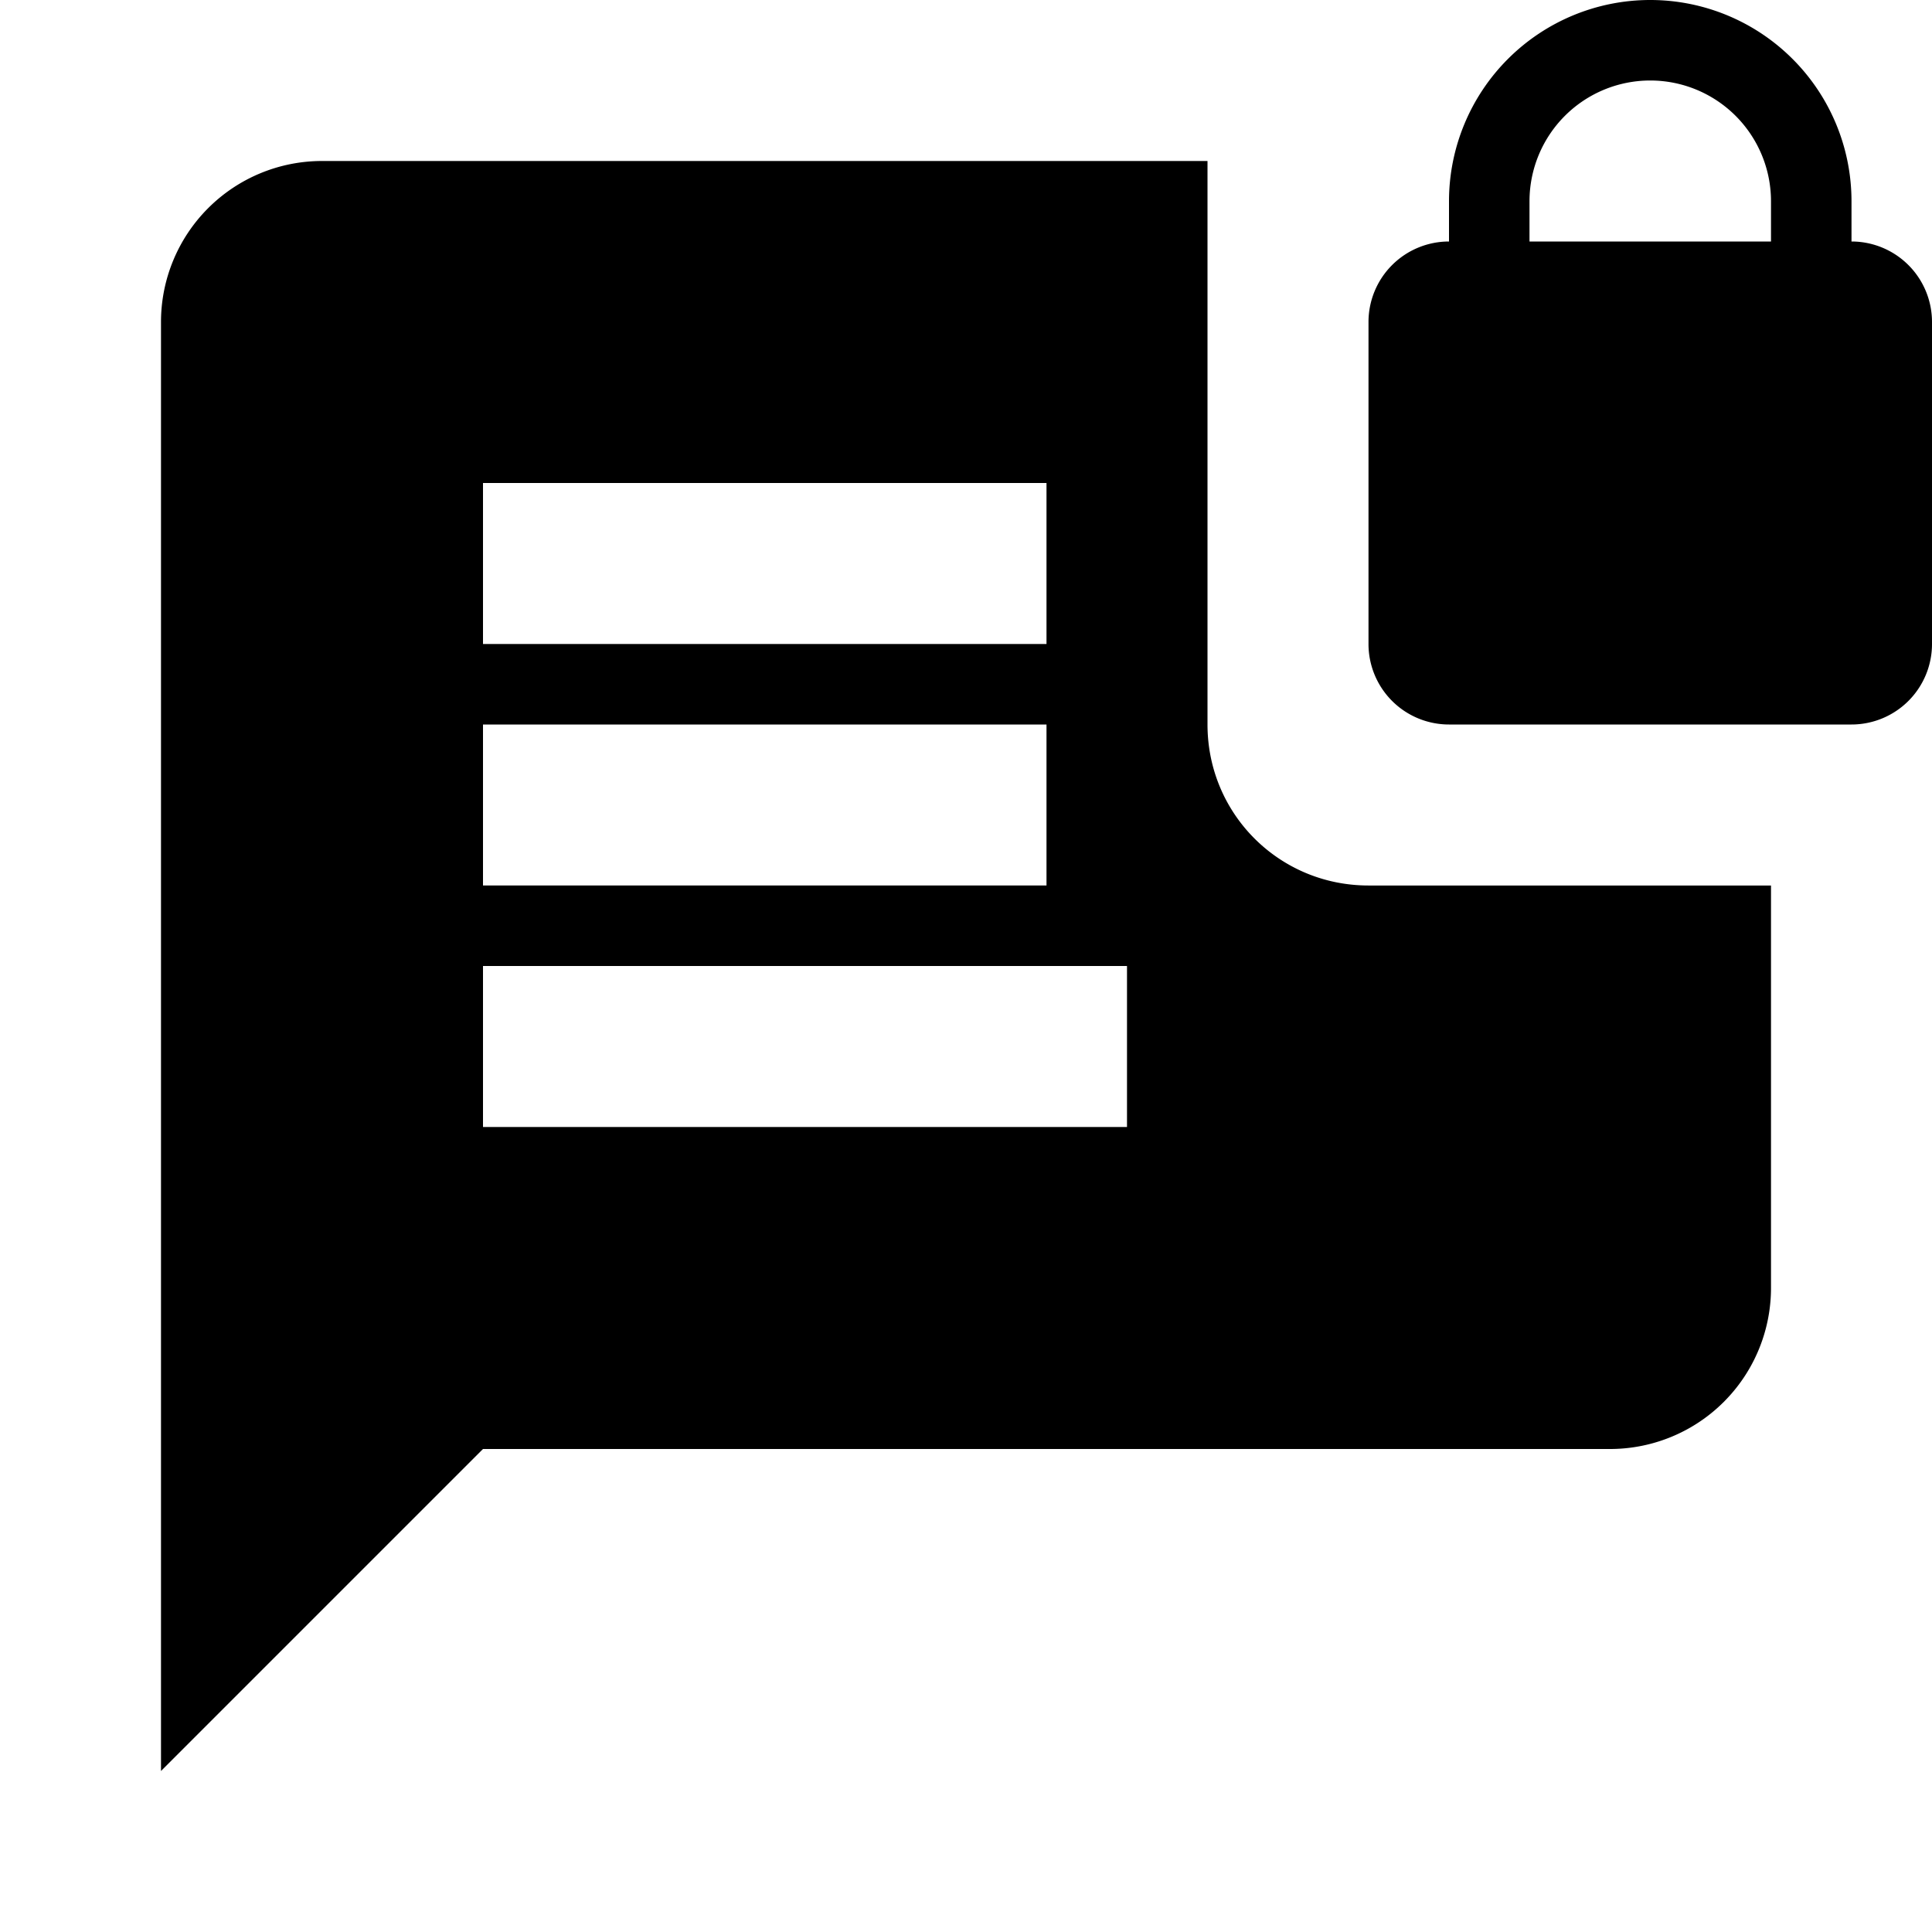 <svg xmlns="http://www.w3.org/2000/svg" viewBox="0 0 24 24"><path d="M20.5 0A2.5 2.5 0 0018 2.5V3a1 1 0 00-1 1v4a1 1 0 001 1h5a1 1 0 001-1V4a1 1 0 00-1-1v-.5A2.5 2.5 0 0020.5 0m0 1A1.5 1.5 0 0122 2.5V3h-3v-.5A1.5 1.5 0 0120.5 1M4 2a2 2 0 00-2 2v18l4-4h14a2 2 0 002-2v-5h-5c-1.11 0-2-.89-2-2V2H4m2 4h7v2H6V6m0 3h7v2H6V9m0 3h8v2H6v-2z"/></svg>